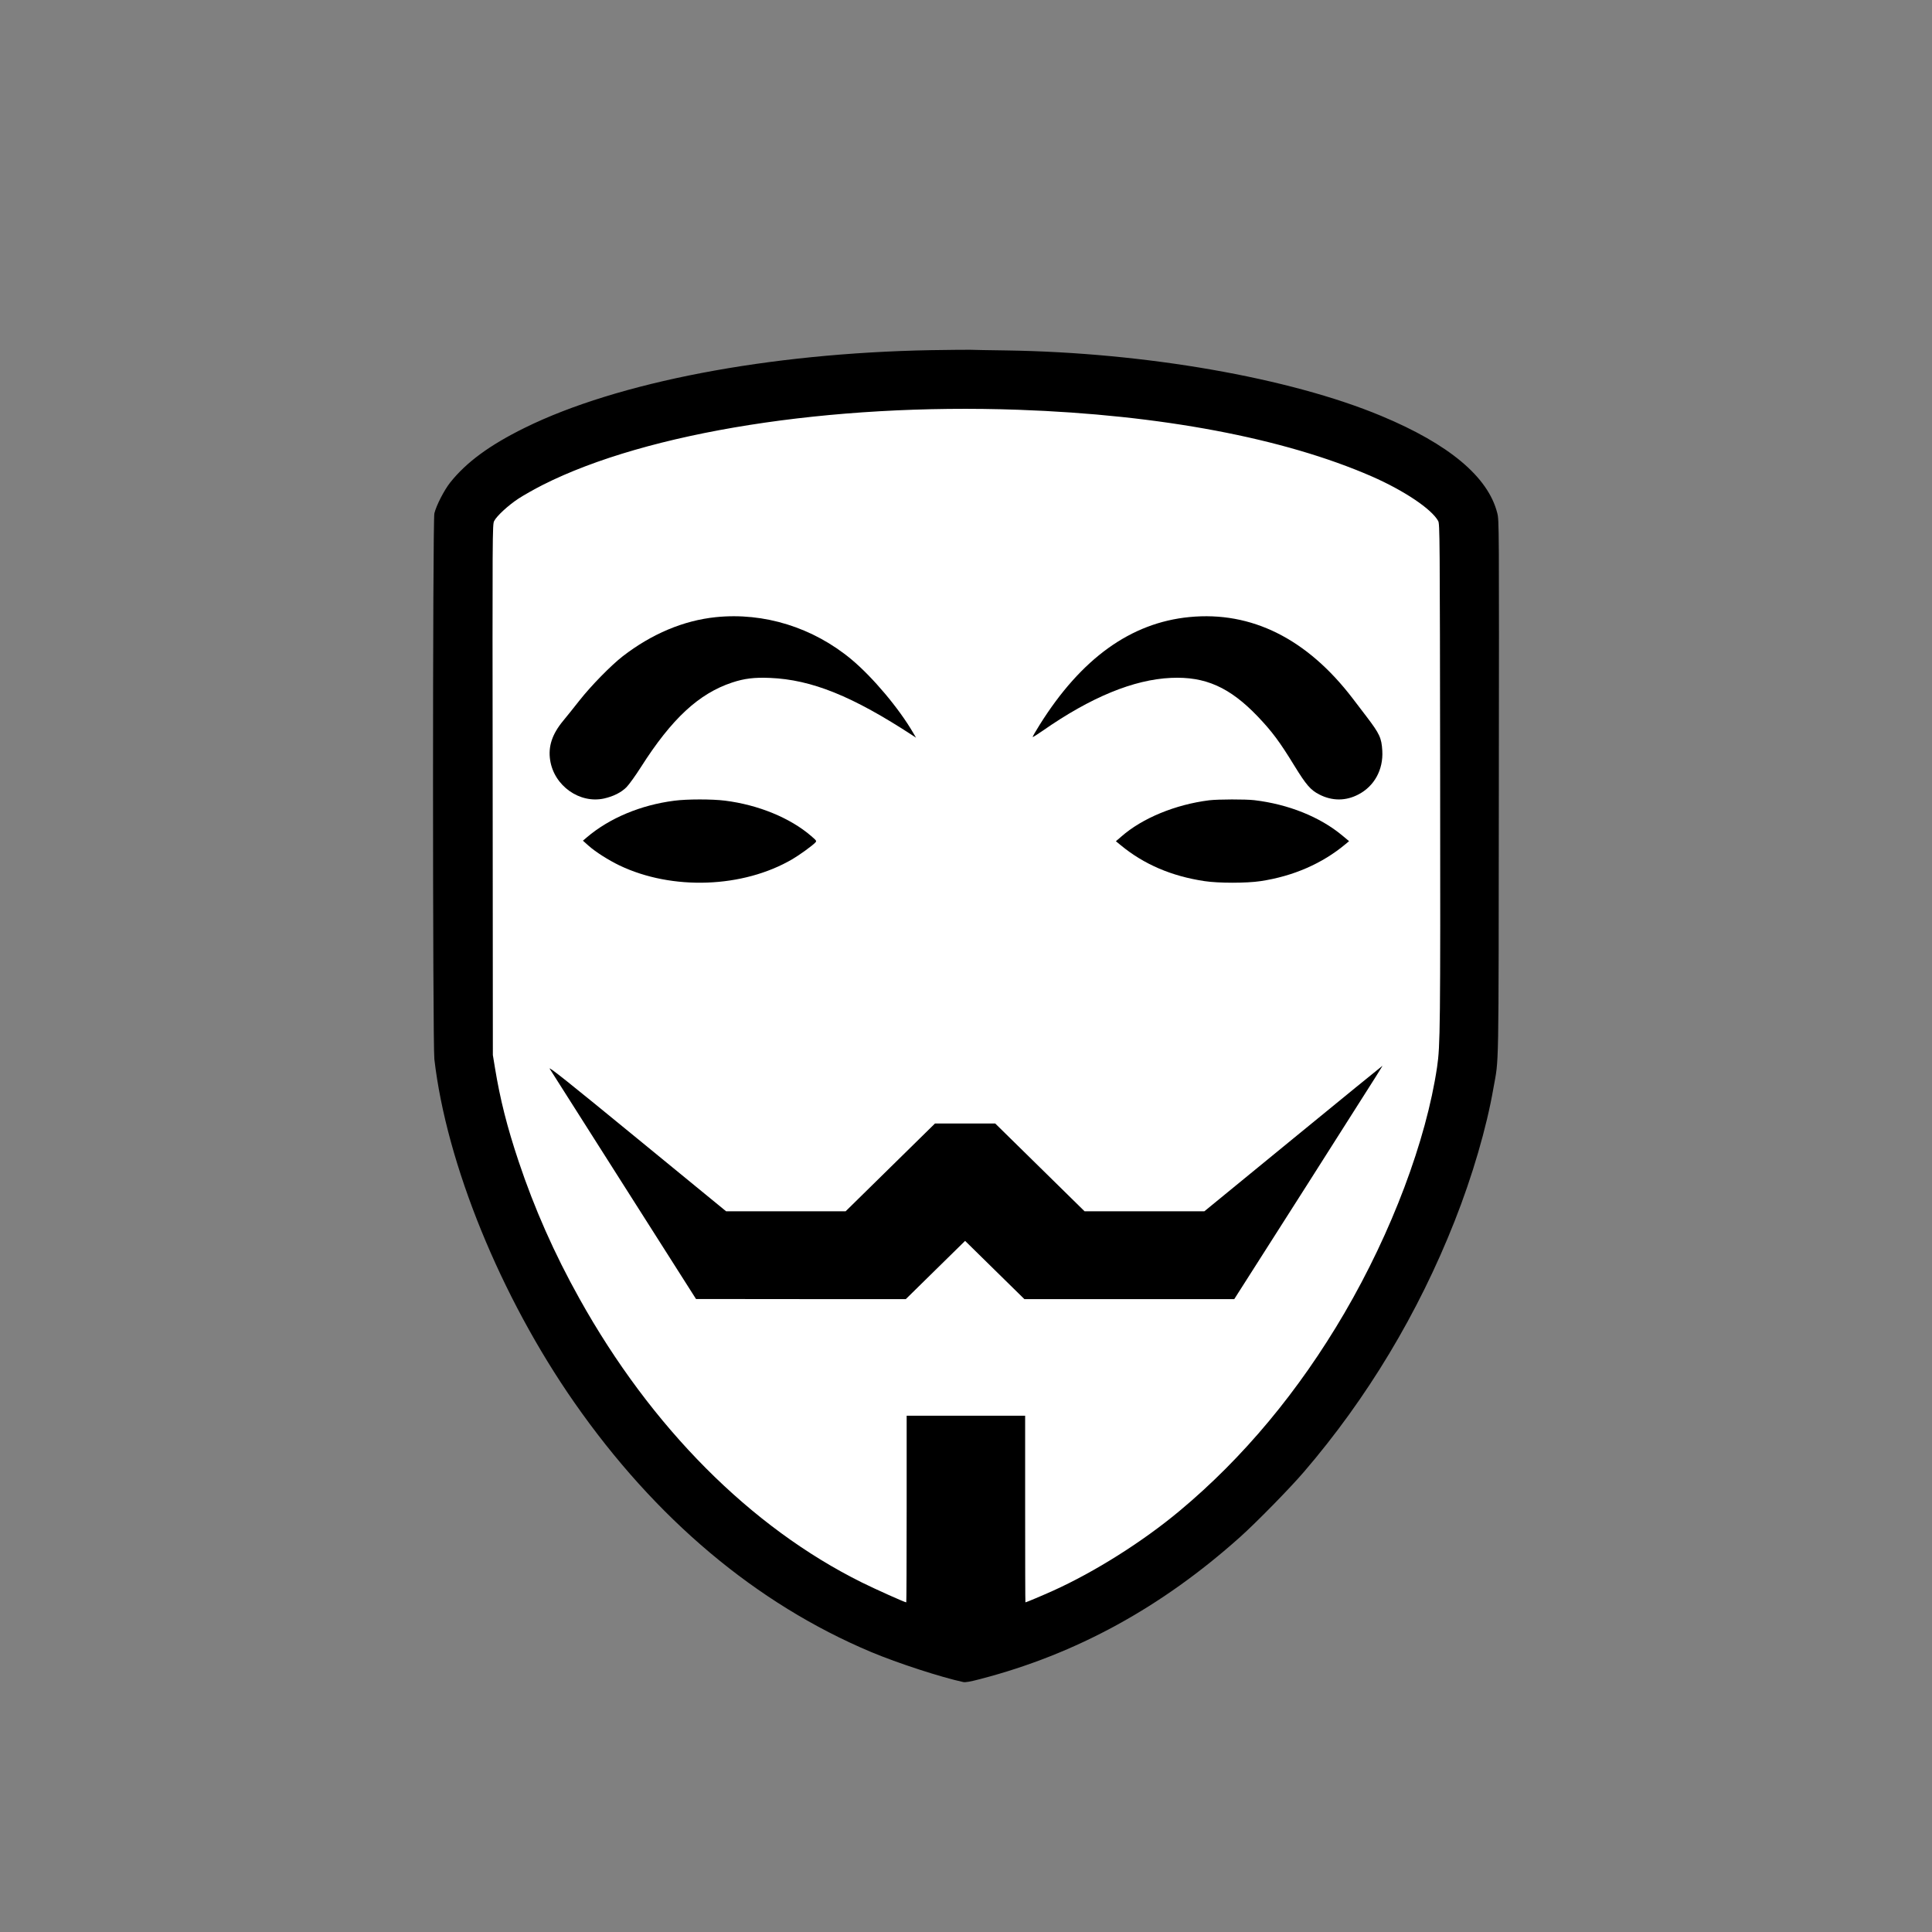 <svg width="116" height="116" viewBox="0 0 116 116" fill="none" xmlns="http://www.w3.org/2000/svg">
<rect x="0" y="0" width="116" height="116" fill="#808080" stroke="none"/>
<path d="M82.737 27.247C77.259 24.837 69.603 23.377 60.751 23.06C49.03 22.638 37.645 24.456 31.128 27.781C30.599 28.05 29.925 28.437 29.623 28.637C28.984 29.059 28.258 29.733 28.101 30.05C27.991 30.267 27.991 30.578 28.009 46.938L28.02 63.609L28.154 64.43C28.473 66.388 28.903 68.118 29.623 70.288C30.599 73.237 31.842 76.081 33.41 78.913C37.877 87.005 44.063 93.28 50.993 96.751C51.876 97.191 53.665 98 53.758 98H61.175C61.222 98 62.256 97.56 62.9 97.267C65.497 96.082 68.482 94.183 70.771 92.254C74.738 88.917 78.2 84.718 81.035 79.822C83.98 74.732 86.123 68.986 86.803 64.365C87 62.993 87.012 62.043 86.994 46.047C86.977 30.883 86.971 30.238 86.872 30.05C86.466 29.299 84.752 28.138 82.737 27.247Z" fill="white"/>
<path d="M55.893 21.024C46.151 21.203 37.071 22.94 31.497 25.691C29.396 26.727 28.001 27.753 27.032 28.969C26.674 29.417 26.198 30.341 26.08 30.823C25.973 31.277 25.973 62.641 26.08 63.599C26.808 69.886 30.052 77.847 34.471 84.19C39.351 91.199 45.412 96.292 52.302 99.189C53.904 99.861 56.487 100.701 57.837 100.993C57.96 101.021 58.263 100.97 58.873 100.808C64.621 99.312 69.747 96.505 74.463 92.28C75.438 91.406 77.438 89.367 78.284 88.381C82.082 83.96 85.152 78.856 87.337 73.32C88.401 70.631 89.258 67.701 89.667 65.336C90.003 63.443 89.975 64.905 89.992 47.323C90.009 31.339 90.009 31.243 89.897 30.801C89.348 28.632 87.001 26.666 82.922 24.968C77.427 22.677 68.749 21.164 60.431 21.041C59.4 21.029 58.414 21.007 58.246 21.001C58.078 20.996 57.019 21.007 55.893 21.024ZM61.159 24.604C69.696 24.907 77.079 26.302 82.362 28.604C84.306 29.456 85.959 30.565 86.351 31.282C86.446 31.462 86.451 32.078 86.468 46.567C86.485 61.851 86.474 62.759 86.284 64.07C85.628 68.485 83.561 73.976 80.721 78.839C77.987 83.517 74.648 87.529 70.822 90.717C68.615 92.56 65.736 94.376 63.232 95.507C62.61 95.788 61.613 96.208 61.568 96.208C61.557 96.208 61.551 93.686 61.551 90.605V85.002H57.994H54.437V90.605C54.437 93.686 54.425 96.208 54.414 96.208C54.325 96.208 52.599 95.435 51.748 95.014C45.065 91.698 39.099 85.703 34.791 77.971C33.278 75.264 32.08 72.547 31.138 69.729C30.444 67.656 30.029 66.003 29.721 64.132L29.592 63.347L29.581 47.419C29.564 31.787 29.564 31.49 29.671 31.282C29.822 30.98 30.522 30.336 31.138 29.932C31.43 29.742 32.08 29.372 32.589 29.114C38.875 25.938 49.854 24.201 61.159 24.604Z" fill="black"/>
<path d="M71.415 37.049C67.895 37.39 64.917 39.534 62.421 43.522C62.178 43.909 61.989 44.238 62.001 44.256C62.011 44.267 62.283 44.1 62.598 43.88C65.487 41.863 68.067 40.8 70.314 40.701C72.367 40.609 73.834 41.262 75.517 43.019C76.38 43.926 76.829 44.527 77.714 45.972C78.428 47.134 78.694 47.44 79.22 47.706C79.989 48.099 80.803 48.099 81.561 47.7C82.519 47.203 83.061 46.209 82.995 45.076C82.95 44.308 82.84 44.065 82.043 43.019C81.832 42.742 81.461 42.256 81.223 41.944C78.484 38.355 75.146 36.685 71.415 37.049Z" fill="black"/>
<path d="M42.969 37.056C41.032 37.258 39.129 38.06 37.388 39.405C36.676 39.959 35.485 41.177 34.785 42.066C34.45 42.493 34.016 43.035 33.813 43.278C33.148 44.08 32.905 44.824 33.032 45.644C33.27 47.185 34.808 48.27 36.277 47.941C36.833 47.814 37.295 47.583 37.613 47.266C37.758 47.121 38.151 46.579 38.481 46.059C40.332 43.151 41.957 41.644 43.958 40.98C44.687 40.738 45.294 40.663 46.231 40.703C48.736 40.807 51.183 41.794 54.827 44.178L55 44.293L54.832 44.005C53.976 42.533 52.409 40.669 51.125 39.595C48.817 37.673 45.873 36.756 42.969 37.056Z" fill="black"/>
<path d="M72.603 48.05C70.574 48.305 68.584 49.121 67.319 50.234L67 50.509L67.297 50.753C68.688 51.898 70.343 52.608 72.323 52.904C73.153 53.032 74.847 53.032 75.688 52.904C77.651 52.608 79.389 51.85 80.785 50.684L81 50.504L80.593 50.165C79.251 49.047 77.36 48.289 75.32 48.045C74.775 47.981 73.148 47.987 72.603 48.05Z" fill="black"/>
<path d="M40.484 48.076C38.462 48.335 36.584 49.123 35.222 50.286L35 50.476L35.332 50.773C35.759 51.153 36.518 51.634 37.194 51.962C40.356 53.474 44.61 53.321 47.574 51.587C47.984 51.349 48.781 50.773 48.947 50.593C49.042 50.492 49.036 50.482 48.704 50.196C47.452 49.112 45.524 48.319 43.519 48.071C42.749 47.975 41.248 47.975 40.484 48.076Z" fill="black"/>
<path d="M33.006 64.171C33.085 64.293 35.09 67.456 37.468 71.196L41.79 77.994L48.088 78H54.387L56.166 76.252L57.946 74.504L59.725 76.252L61.505 78H67.809H74.107L78.514 71.085C83.445 63.333 83.01 64.015 82.976 64.015C82.965 64.015 80.558 65.974 77.632 68.372L72.311 72.728H68.713H65.12L62.437 70.092L59.754 67.456H57.946H56.138L53.455 70.092L50.772 72.728H47.185H43.597L38.231 68.333C34.141 64.981 32.904 63.993 33.006 64.171Z" fill="black"/>
</svg>
